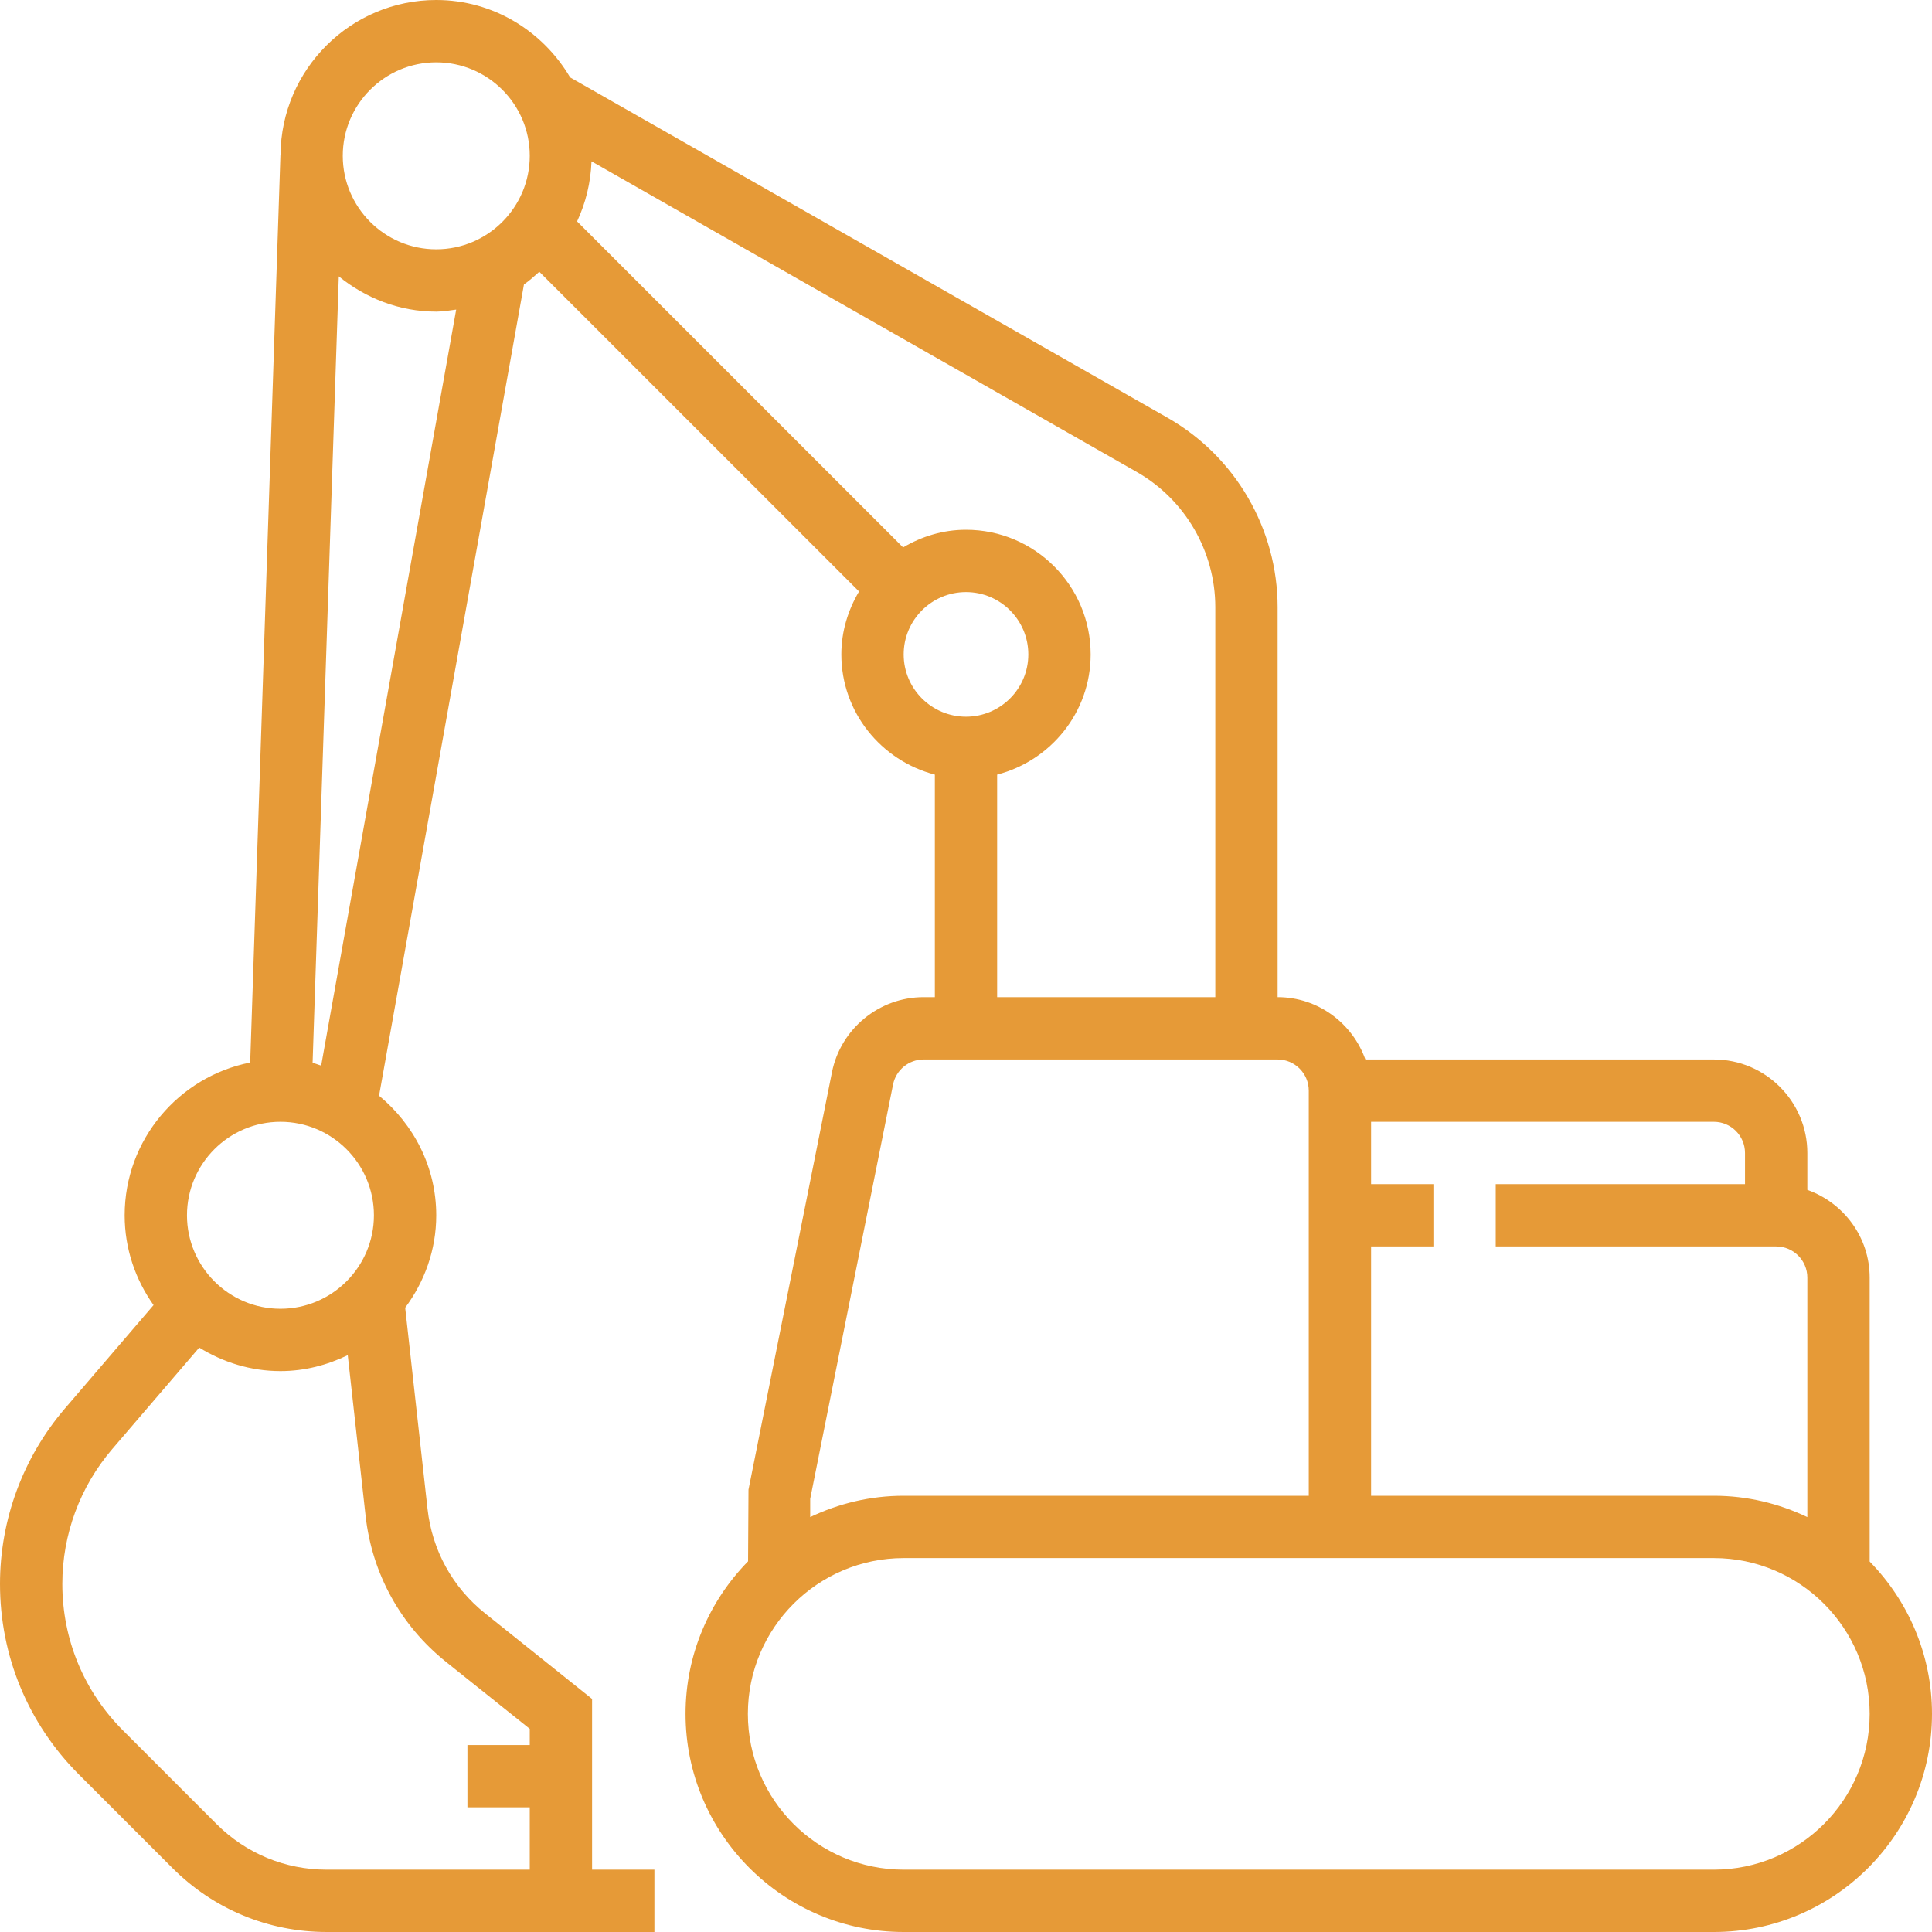<svg width="50" height="50" viewBox="0 0 50 50" fill="none" xmlns="http://www.w3.org/2000/svg">
<path d="M48.387 40.412V33.065C48.387 32.014 47.711 31.127 46.774 30.794V29.839C46.774 28.505 45.689 27.419 44.355 27.419H35.336C35.002 26.483 34.114 25.806 33.065 25.806V15.715C33.065 13.691 31.973 11.812 30.214 10.81L14.755 2.003C14.053 0.811 12.771 0 11.29 0C9.077 0 7.276 1.795 7.26 4.006H7.258L6.475 27.498C4.626 27.864 3.226 29.497 3.226 31.452C3.226 32.319 3.506 33.117 3.974 33.776L1.68 36.452C0.597 37.715 0 39.327 0 40.992C0 42.856 0.726 44.608 2.044 45.926L4.464 48.346C5.53 49.412 6.948 50 8.456 50H14.516H15.323H16.936V48.387H15.323V43.968L12.552 41.752C11.711 41.079 11.183 40.119 11.064 39.048L10.486 33.844C10.985 33.173 11.29 32.35 11.29 31.452C11.29 30.202 10.707 29.097 9.81 28.357L13.56 7.361C13.702 7.264 13.828 7.148 13.957 7.033L22.232 15.307C21.948 15.787 21.774 16.339 21.774 16.936C21.774 18.434 22.806 19.686 24.194 20.047V25.806H23.903C22.754 25.806 21.756 26.624 21.531 27.751L19.371 38.552L19.36 40.407C18.36 41.426 17.742 42.819 17.742 44.355C17.742 47.467 20.274 50 23.387 50H44.355C47.468 50 50 47.467 50 44.355C50 42.821 49.383 41.43 48.387 40.412ZM7.258 29.032C8.592 29.032 9.677 30.118 9.677 31.452C9.677 32.785 8.592 33.871 7.258 33.871C5.924 33.871 4.839 32.785 4.839 31.452C4.839 30.118 5.924 29.032 7.258 29.032ZM11.545 43.011L13.71 44.742V45.161H12.097V46.774H13.71V48.387H8.456C7.378 48.387 6.365 47.967 5.604 47.206L3.184 44.785C2.171 43.773 1.613 42.425 1.613 40.992C1.613 39.712 2.072 38.473 2.905 37.501L5.156 34.876C5.769 35.254 6.485 35.484 7.258 35.484C7.885 35.484 8.47 35.328 9 35.072L9.461 39.226C9.627 40.725 10.368 42.069 11.545 43.011ZM8.312 27.577C8.236 27.556 8.166 27.523 8.09 27.507L8.768 7.152C9.46 7.714 10.331 8.065 11.29 8.065C11.467 8.065 11.635 8.035 11.806 8.012L8.312 27.577ZM11.29 6.452C9.956 6.452 8.871 5.366 8.871 4.032C8.871 2.698 9.956 1.613 11.29 1.613C12.624 1.613 13.71 2.698 13.71 4.032C13.71 5.366 12.624 6.452 11.29 6.452ZM35.484 32.258H37.097V30.645H35.484V29.032H44.355C44.799 29.032 45.161 29.393 45.161 29.839V30.645H38.71V32.258H45.968C46.412 32.258 46.774 32.619 46.774 33.065V39.262C46.039 38.912 45.222 38.71 44.355 38.71H35.484V32.258ZM14.935 5.73C15.157 5.253 15.288 4.73 15.308 4.175L29.415 12.212C30.672 12.927 31.452 14.27 31.452 15.715V25.806H25.806V20.047C27.194 19.686 28.226 18.434 28.226 16.936C28.226 15.156 26.779 13.71 25 13.71C24.403 13.71 23.852 13.883 23.372 14.167L14.935 5.73ZM23.387 16.936C23.387 16.046 24.11 15.323 25 15.323C25.89 15.323 26.613 16.046 26.613 16.936C26.613 17.825 25.89 18.548 25 18.548C24.11 18.548 23.387 17.825 23.387 16.936ZM20.968 38.789L23.112 28.068C23.187 27.692 23.52 27.419 23.903 27.419H33.065C33.509 27.419 33.871 27.781 33.871 28.226V38.71H23.387C22.52 38.71 21.702 38.912 20.968 39.262V38.789ZM44.355 48.387H23.387C21.164 48.387 19.355 46.578 19.355 44.355C19.355 42.132 21.164 40.323 23.387 40.323H44.355C46.578 40.323 48.387 42.132 48.387 44.355C48.387 46.578 46.578 48.387 44.355 48.387Z" fill="#E69A37"/>
</svg>
